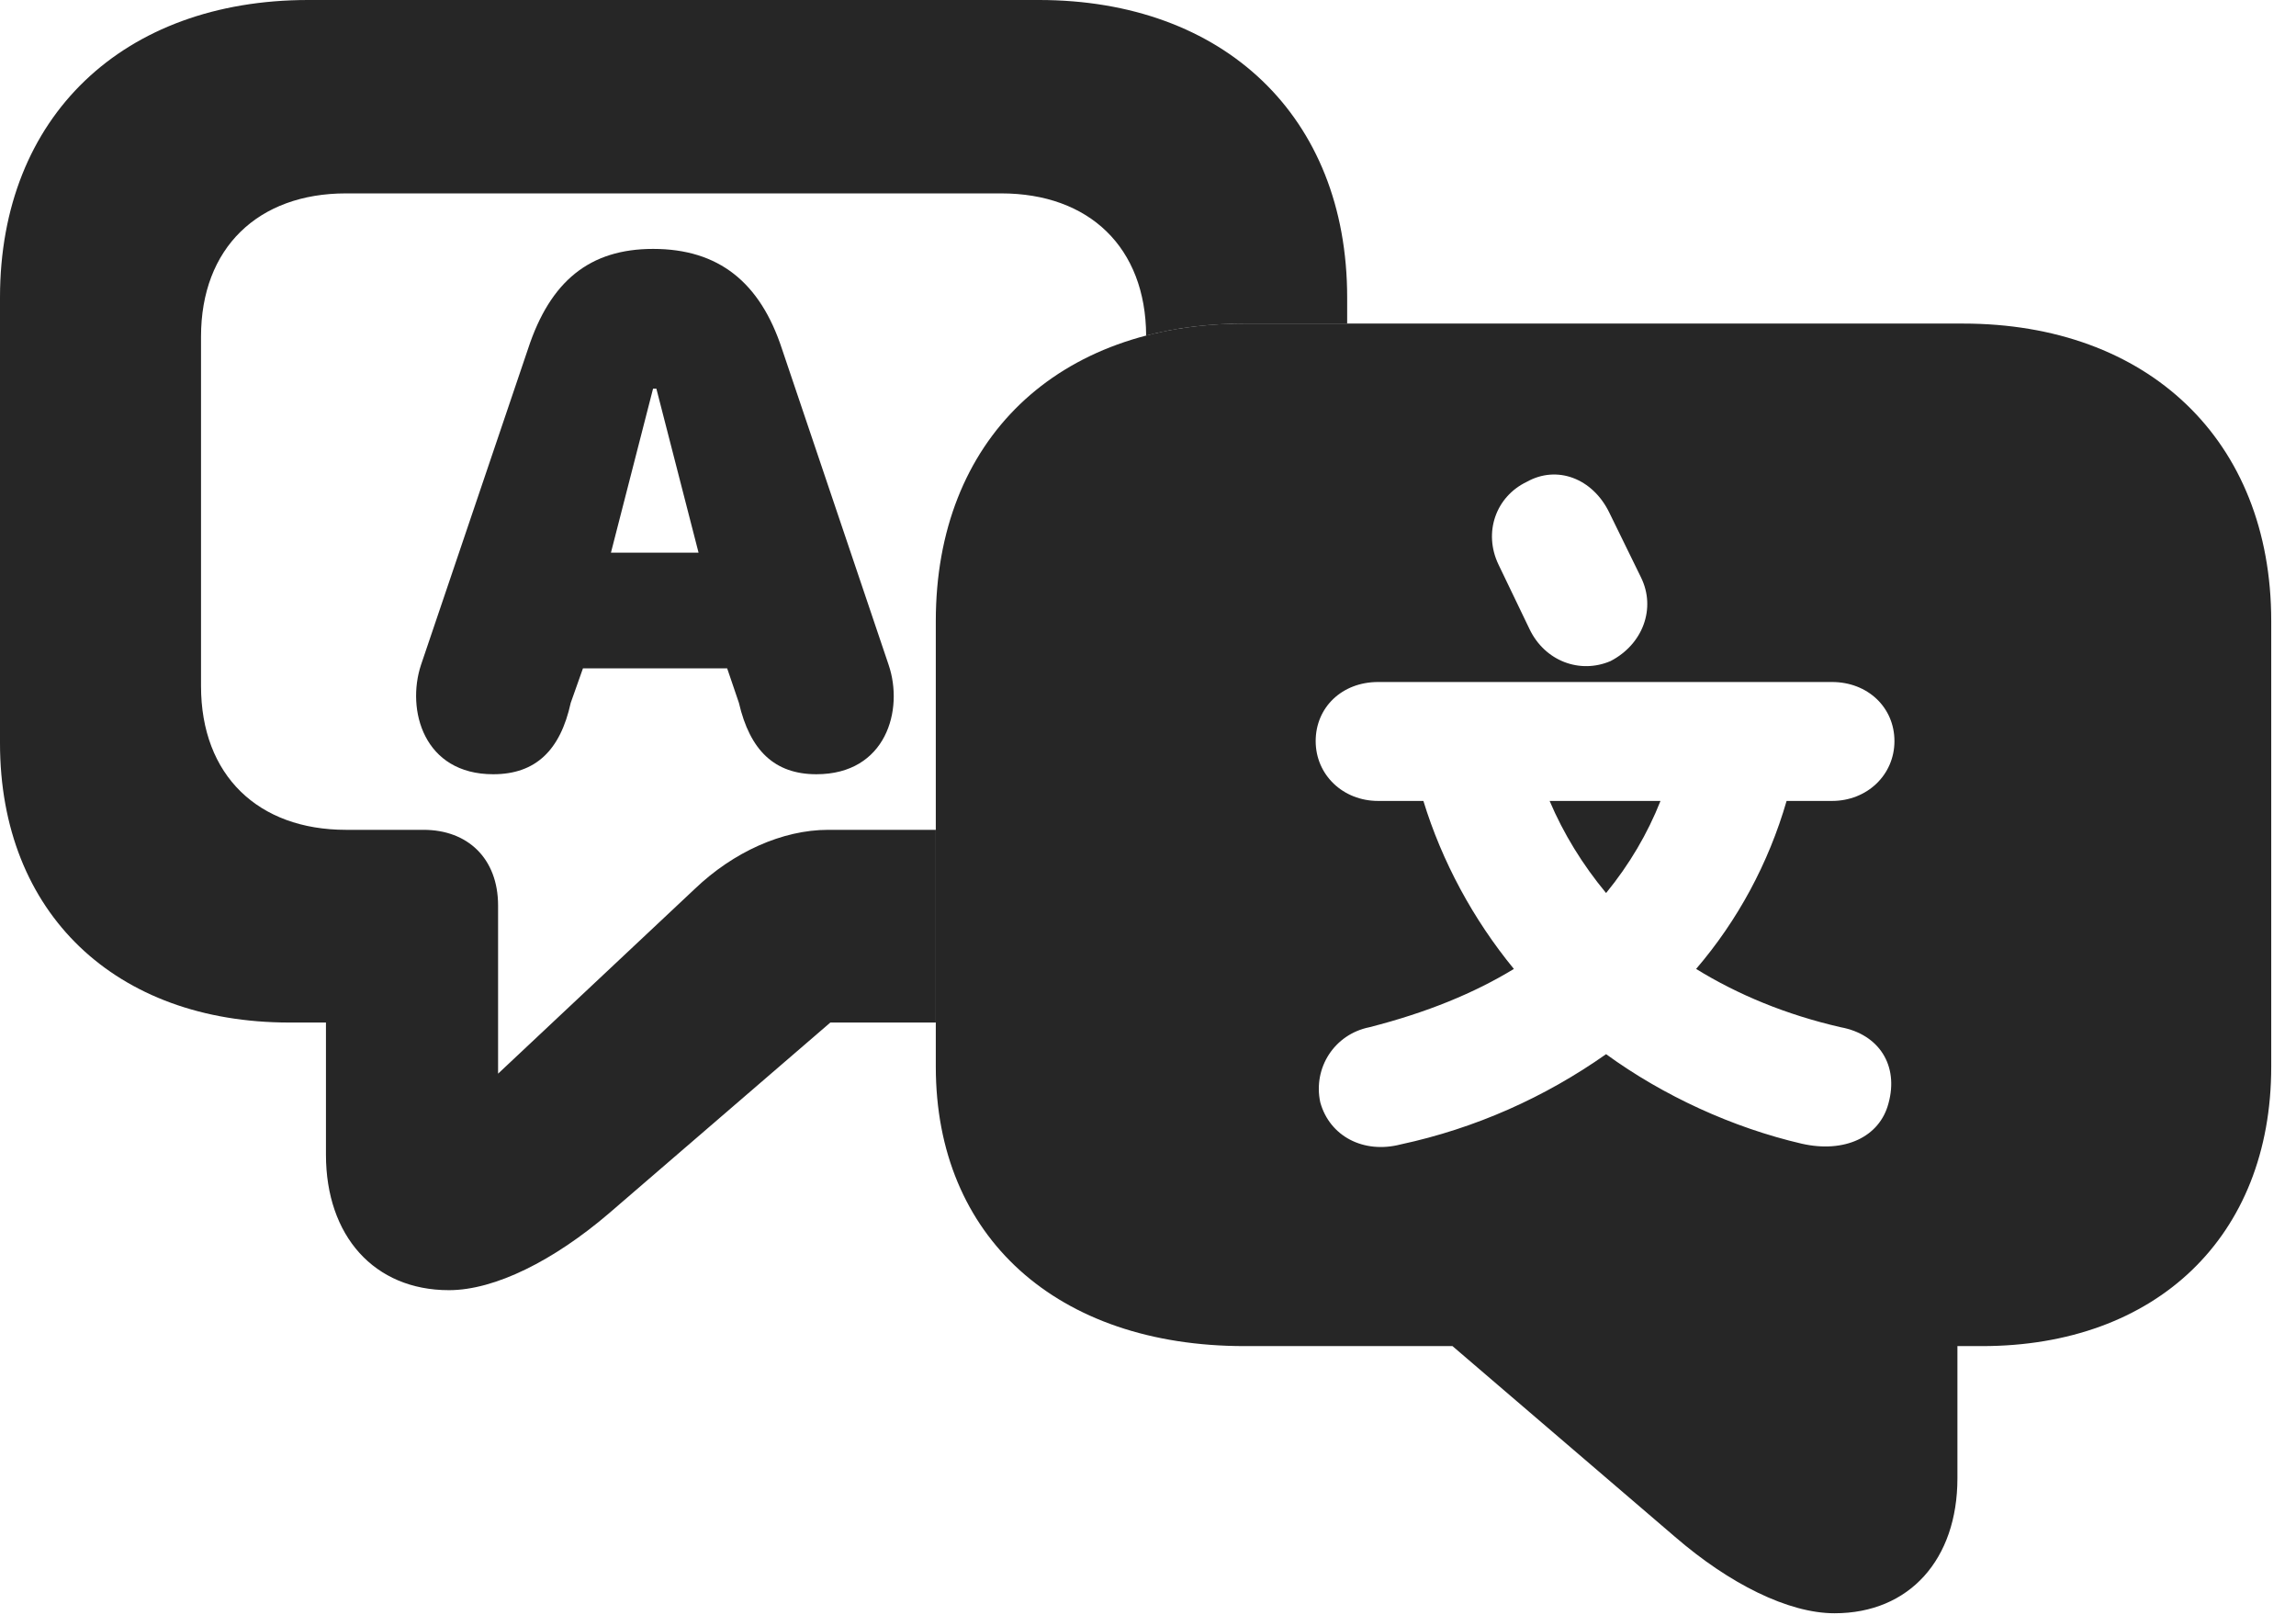 <?xml version="1.0" encoding="UTF-8"?>
<!--Generator: Apple Native CoreSVG 326-->
<!DOCTYPE svg PUBLIC "-//W3C//DTD SVG 1.1//EN" "http://www.w3.org/Graphics/SVG/1.1/DTD/svg11.dtd">
<svg version="1.1" xmlns="http://www.w3.org/2000/svg" xmlns:xlink="http://www.w3.org/1999/xlink"
       viewBox="0 0 33.466 23.532">
       <g>
              <rect height="23.532" opacity="0" width="33.466" x="0" y="0" />
              <path d="M19.636 4.334L19.636 4.715L18.14 4.715C17.626 4.715 17.146 4.775 16.706 4.89C16.7 3.605 15.876 2.818 14.593 2.818L5.043 2.818C3.763 2.818 2.93 3.612 2.93 4.905L2.93 9.997C2.93 11.3 3.765 12.092 5.043 12.092L6.173 12.092C6.816 12.092 7.26 12.508 7.26 13.196L7.26 15.645L10.129 12.951C10.689 12.416 11.403 12.092 12.072 12.092L13.64 12.092L13.64 14.9L12.103 14.9L8.871 17.685C8.076 18.364 7.217 18.8 6.544 18.8C5.453 18.8 4.751 18.008 4.751 16.826L4.751 14.9L4.216 14.9C1.691 14.9 0 13.313 0 10.829L0 4.334C0 1.693 1.802 0 4.492 0L15.144 0C17.834 0 19.636 1.693 19.636 4.334Z"
                     fill="currentColor" fill-opacity="0.85" />
              <path d="M11.398 5.085L12.952 9.687C13.177 10.344 12.916 11.282 11.9 11.282C11.29 11.282 10.931 10.935 10.77 10.241L10.599 9.739L8.497 9.739L8.319 10.241C8.167 10.935 7.806 11.282 7.189 11.282C6.175 11.282 5.919 10.344 6.137 9.687L7.696 5.085C8.021 4.092 8.599 3.627 9.52 3.627C10.475 3.627 11.08 4.114 11.398 5.085ZM9.519 5.663L8.905 8.053L10.182 8.053L9.567 5.663Z"
                     fill="currentColor" fill-opacity="0.85" />
              <path d="M33.105 9.049L33.105 15.544C33.105 18.026 31.422 19.615 28.889 19.615L28.531 19.615L28.531 21.541C28.531 22.723 27.831 23.508 26.74 23.508C26.067 23.508 25.208 23.08 24.413 22.393L21.171 19.615L18.14 19.615C15.408 19.615 13.64 18.028 13.64 15.544L13.64 9.049C13.64 6.409 15.408 4.715 18.14 4.715L28.613 4.715C31.302 4.715 33.105 6.409 33.105 9.049ZM20.087 9.938C19.56 9.938 19.177 10.308 19.177 10.799C19.177 11.291 19.575 11.671 20.087 11.671L20.747 11.671C21.018 12.554 21.472 13.395 22.066 14.119C21.491 14.469 20.802 14.754 19.958 14.969C19.45 15.072 19.136 15.56 19.244 16.063C19.381 16.558 19.876 16.816 20.416 16.676C21.503 16.442 22.514 15.992 23.41 15.361C24.244 15.968 25.255 16.432 26.264 16.666C26.884 16.806 27.397 16.57 27.526 16.078C27.679 15.523 27.386 15.072 26.832 14.969C26.033 14.786 25.331 14.494 24.722 14.119C25.326 13.415 25.777 12.583 26.041 11.671L26.703 11.671C27.215 11.671 27.613 11.291 27.613 10.799C27.613 10.308 27.223 9.938 26.703 9.938ZM23.41 13.013C23.066 12.598 22.789 12.147 22.587 11.671L24.203 11.671C24.016 12.144 23.752 12.595 23.41 13.013ZM22.254 7.021C21.803 7.237 21.619 7.757 21.84 8.223L22.293 9.165C22.517 9.635 23.029 9.824 23.475 9.633C23.948 9.388 24.14 8.863 23.919 8.414L23.456 7.468C23.213 6.97 22.695 6.774 22.254 7.021Z"
                     fill="currentColor" fill-opacity="0.85" />
       </g>
</svg>